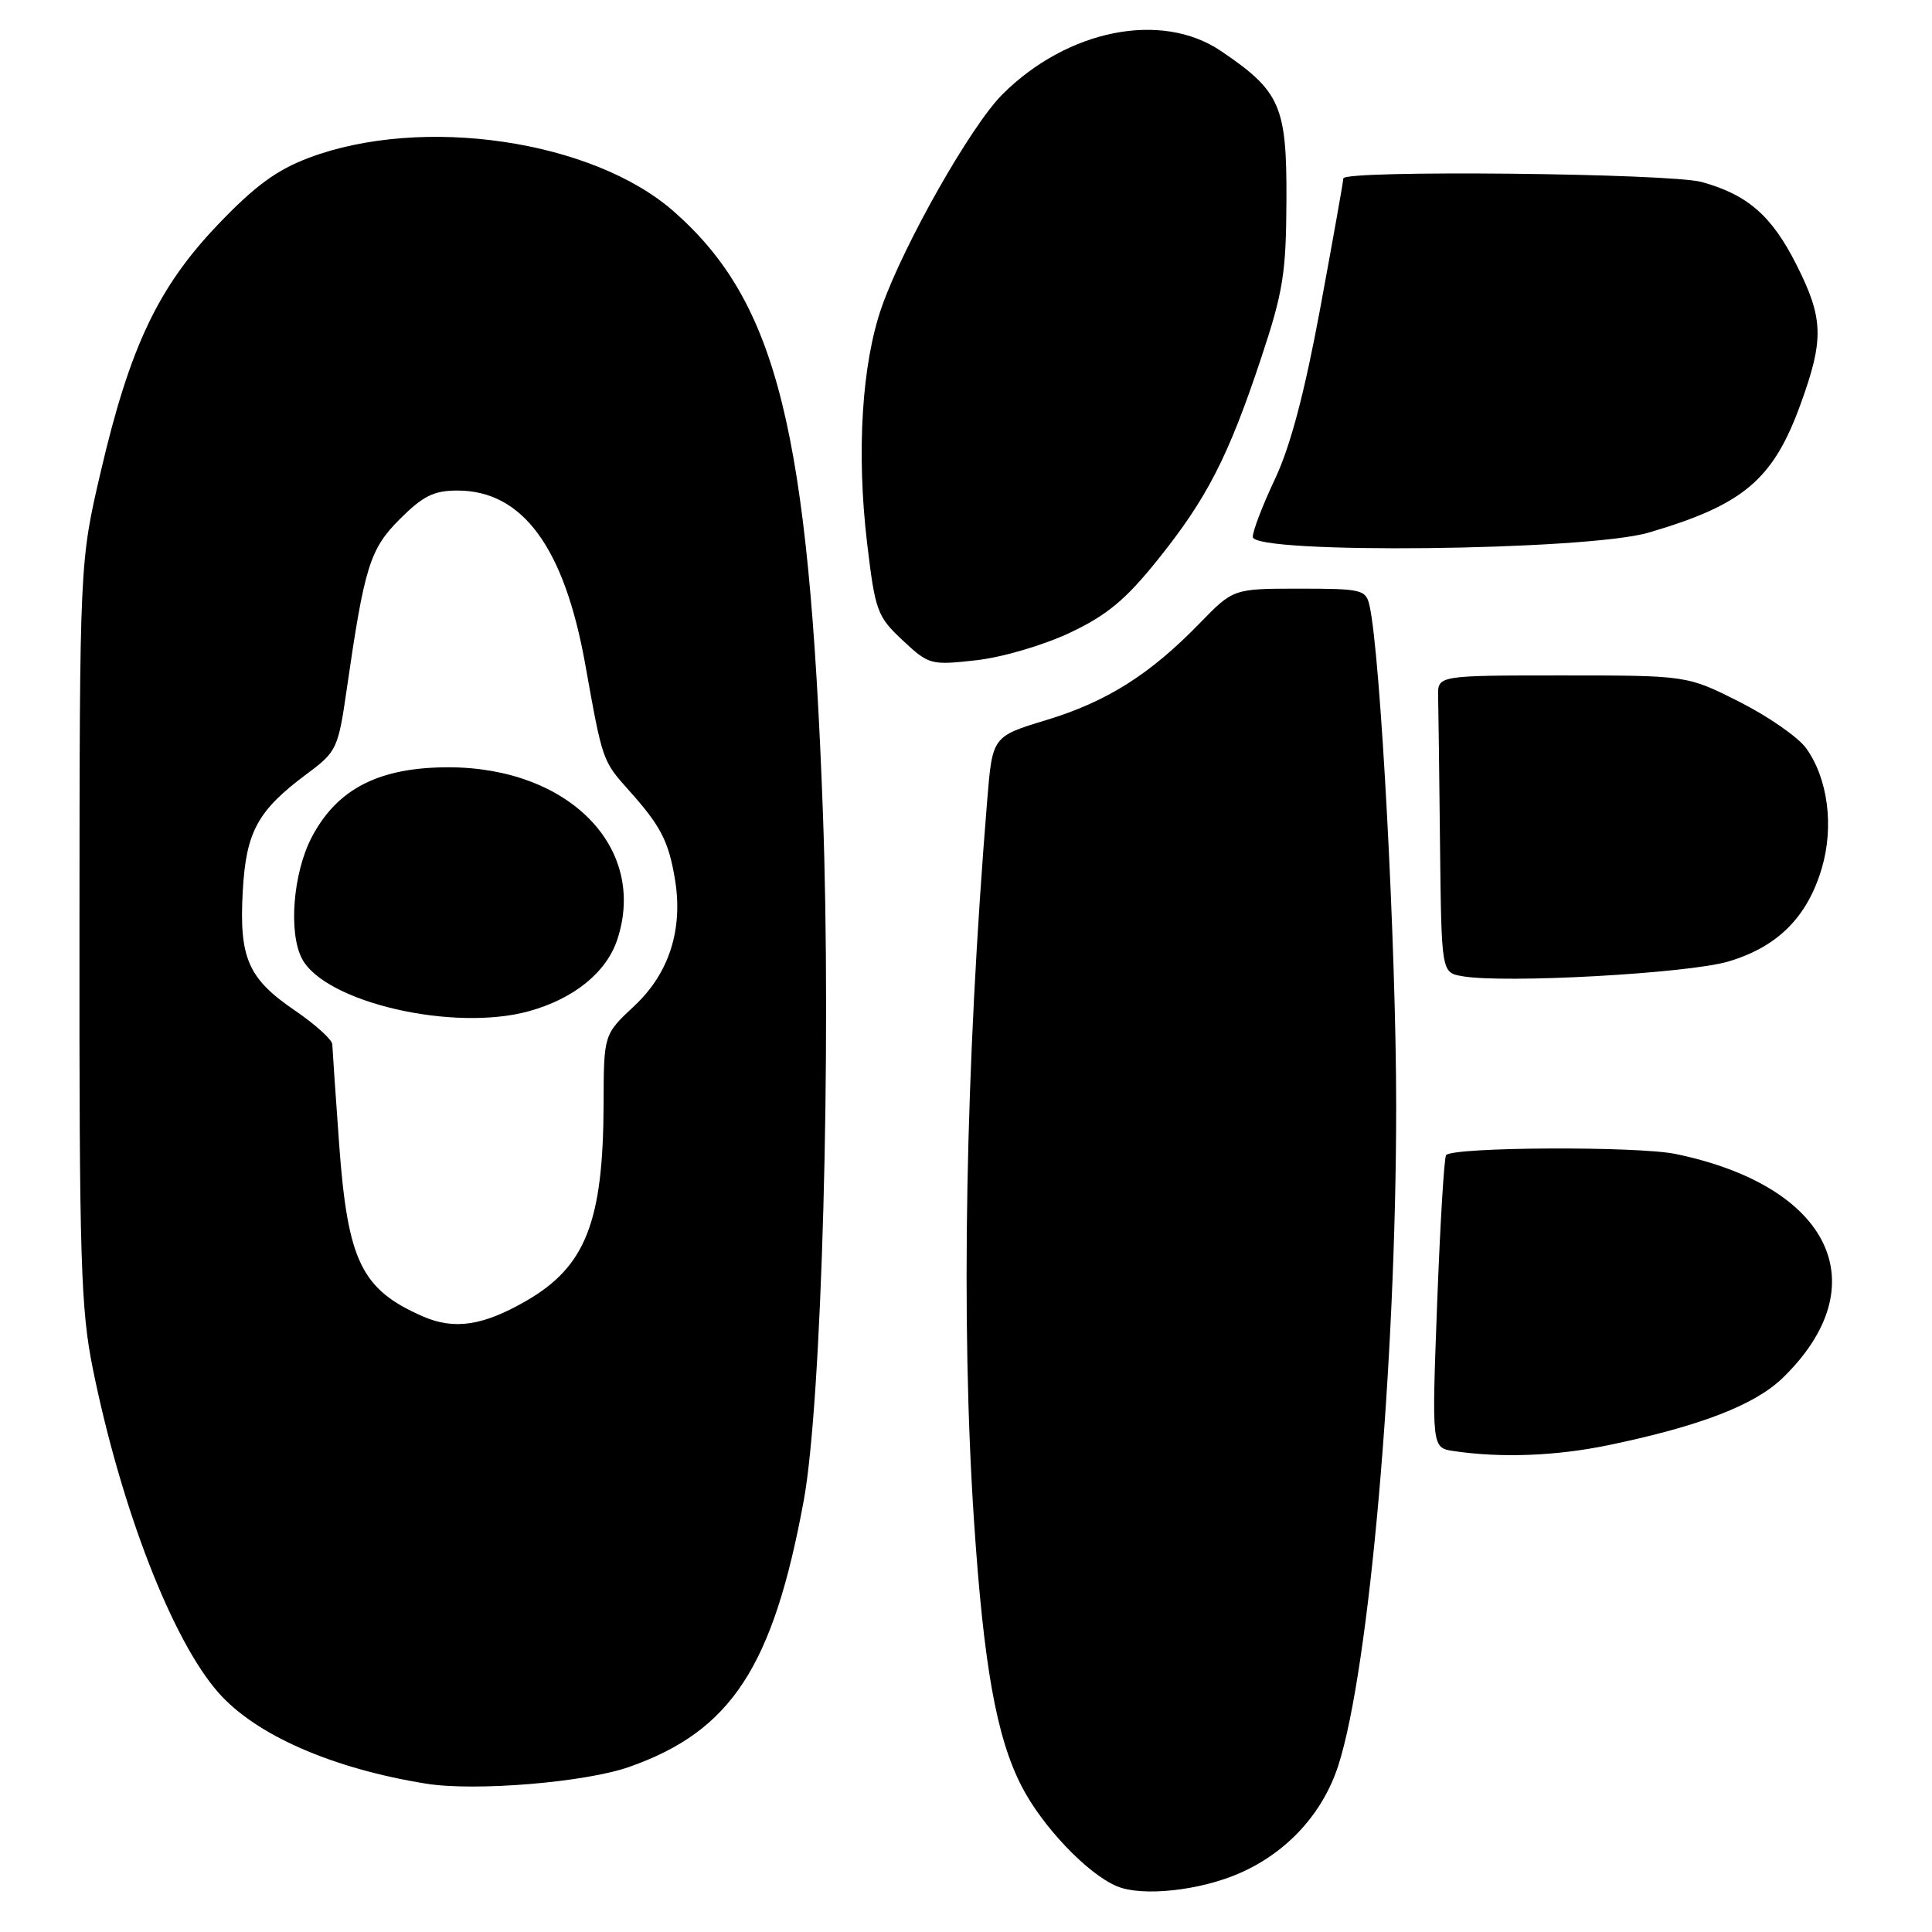 <?xml version="1.0" encoding="UTF-8" standalone="no"?>
<!DOCTYPE svg PUBLIC "-//W3C//DTD SVG 1.1//EN" "http://www.w3.org/Graphics/SVG/1.1/DTD/svg11.dtd" >
<svg xmlns="http://www.w3.org/2000/svg" xmlns:xlink="http://www.w3.org/1999/xlink" version="1.1" viewBox="0 0 256 256">
 <g >
 <path fill="currentColor"
d=" M 164.34 248.17 C 170.59 245.41 175.29 240.26 177.33 233.94 C 181.44 221.23 185.00 180.61 185.00 146.55 C 185.00 125.49 182.93 86.70 181.47 80.25 C 180.99 78.13 180.47 78.00 172.19 78.00 C 163.42 78.00 163.42 78.00 158.96 82.59 C 152.38 89.37 146.65 92.98 138.65 95.41 C 131.50 97.58 131.50 97.58 130.81 106.04 C 127.92 141.45 127.30 175.06 129.06 201.51 C 130.34 220.72 132.03 230.17 135.35 236.65 C 138.07 241.98 144.10 248.31 148.00 249.94 C 151.37 251.35 159.03 250.52 164.34 248.17 Z  M 83.36 234.13 C 96.87 229.39 102.44 220.88 106.50 198.83 C 108.90 185.79 110.19 139.10 109.03 107.43 C 107.17 56.96 102.98 40.07 89.28 28.02 C 78.53 18.56 55.95 15.24 40.90 20.92 C 36.66 22.52 33.73 24.67 28.87 29.77 C 20.96 38.05 17.20 45.97 13.35 62.50 C 10.55 74.50 10.55 74.50 10.53 123.50 C 10.50 167.03 10.70 173.50 12.32 181.46 C 16.08 199.94 22.81 217.30 28.92 224.26 C 33.87 229.90 44.04 234.35 56.50 236.35 C 62.95 237.38 77.54 236.18 83.36 234.13 Z  M 213.18 191.48 C 225.29 188.96 232.52 186.17 236.23 182.57 C 248.87 170.29 242.60 157.18 222.04 152.91 C 216.99 151.86 192.70 151.97 191.62 153.05 C 191.36 153.30 190.83 162.14 190.43 172.68 C 189.71 191.84 189.71 191.84 192.61 192.27 C 198.92 193.21 206.21 192.93 213.18 191.48 Z  M 229.03 127.40 C 235.53 125.47 239.47 121.54 241.39 115.07 C 243.04 109.51 242.21 103.15 239.32 99.14 C 238.28 97.69 234.30 94.92 230.49 93.00 C 223.55 89.50 223.55 89.50 207.03 89.50 C 190.50 89.50 190.50 89.50 190.56 92.25 C 190.60 93.76 190.71 102.62 190.81 111.93 C 191.00 128.87 191.00 128.87 193.75 129.35 C 199.30 130.34 223.68 128.99 229.03 127.40 Z  M 141.75 83.85 C 146.67 81.53 149.14 79.48 153.38 74.20 C 159.92 66.06 162.75 60.55 167.09 47.50 C 170.03 38.65 170.42 36.23 170.46 26.48 C 170.51 14.01 169.65 12.08 161.77 6.75 C 153.88 1.42 141.42 3.91 132.80 12.53 C 128.66 16.67 119.83 32.23 116.86 40.60 C 114.20 48.13 113.46 59.91 114.90 72.00 C 115.97 80.98 116.23 81.68 119.60 84.84 C 123.08 88.09 123.32 88.16 129.33 87.49 C 132.80 87.10 138.23 85.51 141.75 83.85 Z  M 218.47 70.57 C 231.04 66.88 234.96 63.56 238.59 53.54 C 241.71 44.95 241.63 42.19 238.03 35.06 C 234.77 28.59 231.57 25.80 225.50 24.12 C 221.26 22.95 178.00 22.51 178.00 23.64 C 178.00 23.99 176.63 31.68 174.96 40.73 C 172.87 52.02 170.99 59.13 168.96 63.43 C 167.33 66.88 166.00 70.34 166.00 71.14 C 166.00 73.46 210.28 72.98 218.47 70.57 Z  M 56.03 174.43 C 47.89 170.87 46.07 167.12 44.94 151.63 C 44.46 144.96 44.05 138.99 44.03 138.37 C 44.01 137.76 41.77 135.73 39.04 133.87 C 32.86 129.66 31.67 126.92 32.17 118.05 C 32.61 110.17 34.15 107.38 40.72 102.50 C 44.60 99.62 44.81 99.17 45.92 91.50 C 48.30 75.00 49.00 72.77 53.00 68.76 C 56.06 65.71 57.49 65.00 60.63 65.00 C 69.25 65.01 74.77 72.53 77.55 88.04 C 79.85 100.89 79.82 100.80 83.38 104.78 C 87.55 109.44 88.60 111.47 89.44 116.54 C 90.53 123.17 88.66 128.98 84.05 133.29 C 80.00 137.07 80.00 137.07 79.98 146.29 C 79.93 161.92 77.60 167.85 69.68 172.40 C 63.98 175.68 60.18 176.24 56.03 174.43 Z  M 70.12 133.98 C 76.06 132.33 80.37 128.83 81.80 124.48 C 85.81 112.31 75.38 101.68 59.42 101.67 C 50.25 101.67 44.69 104.50 41.32 110.91 C 38.83 115.64 38.19 123.62 40.03 127.06 C 43.12 132.84 60.14 136.76 70.12 133.98 Z "/>
</g>
</svg>